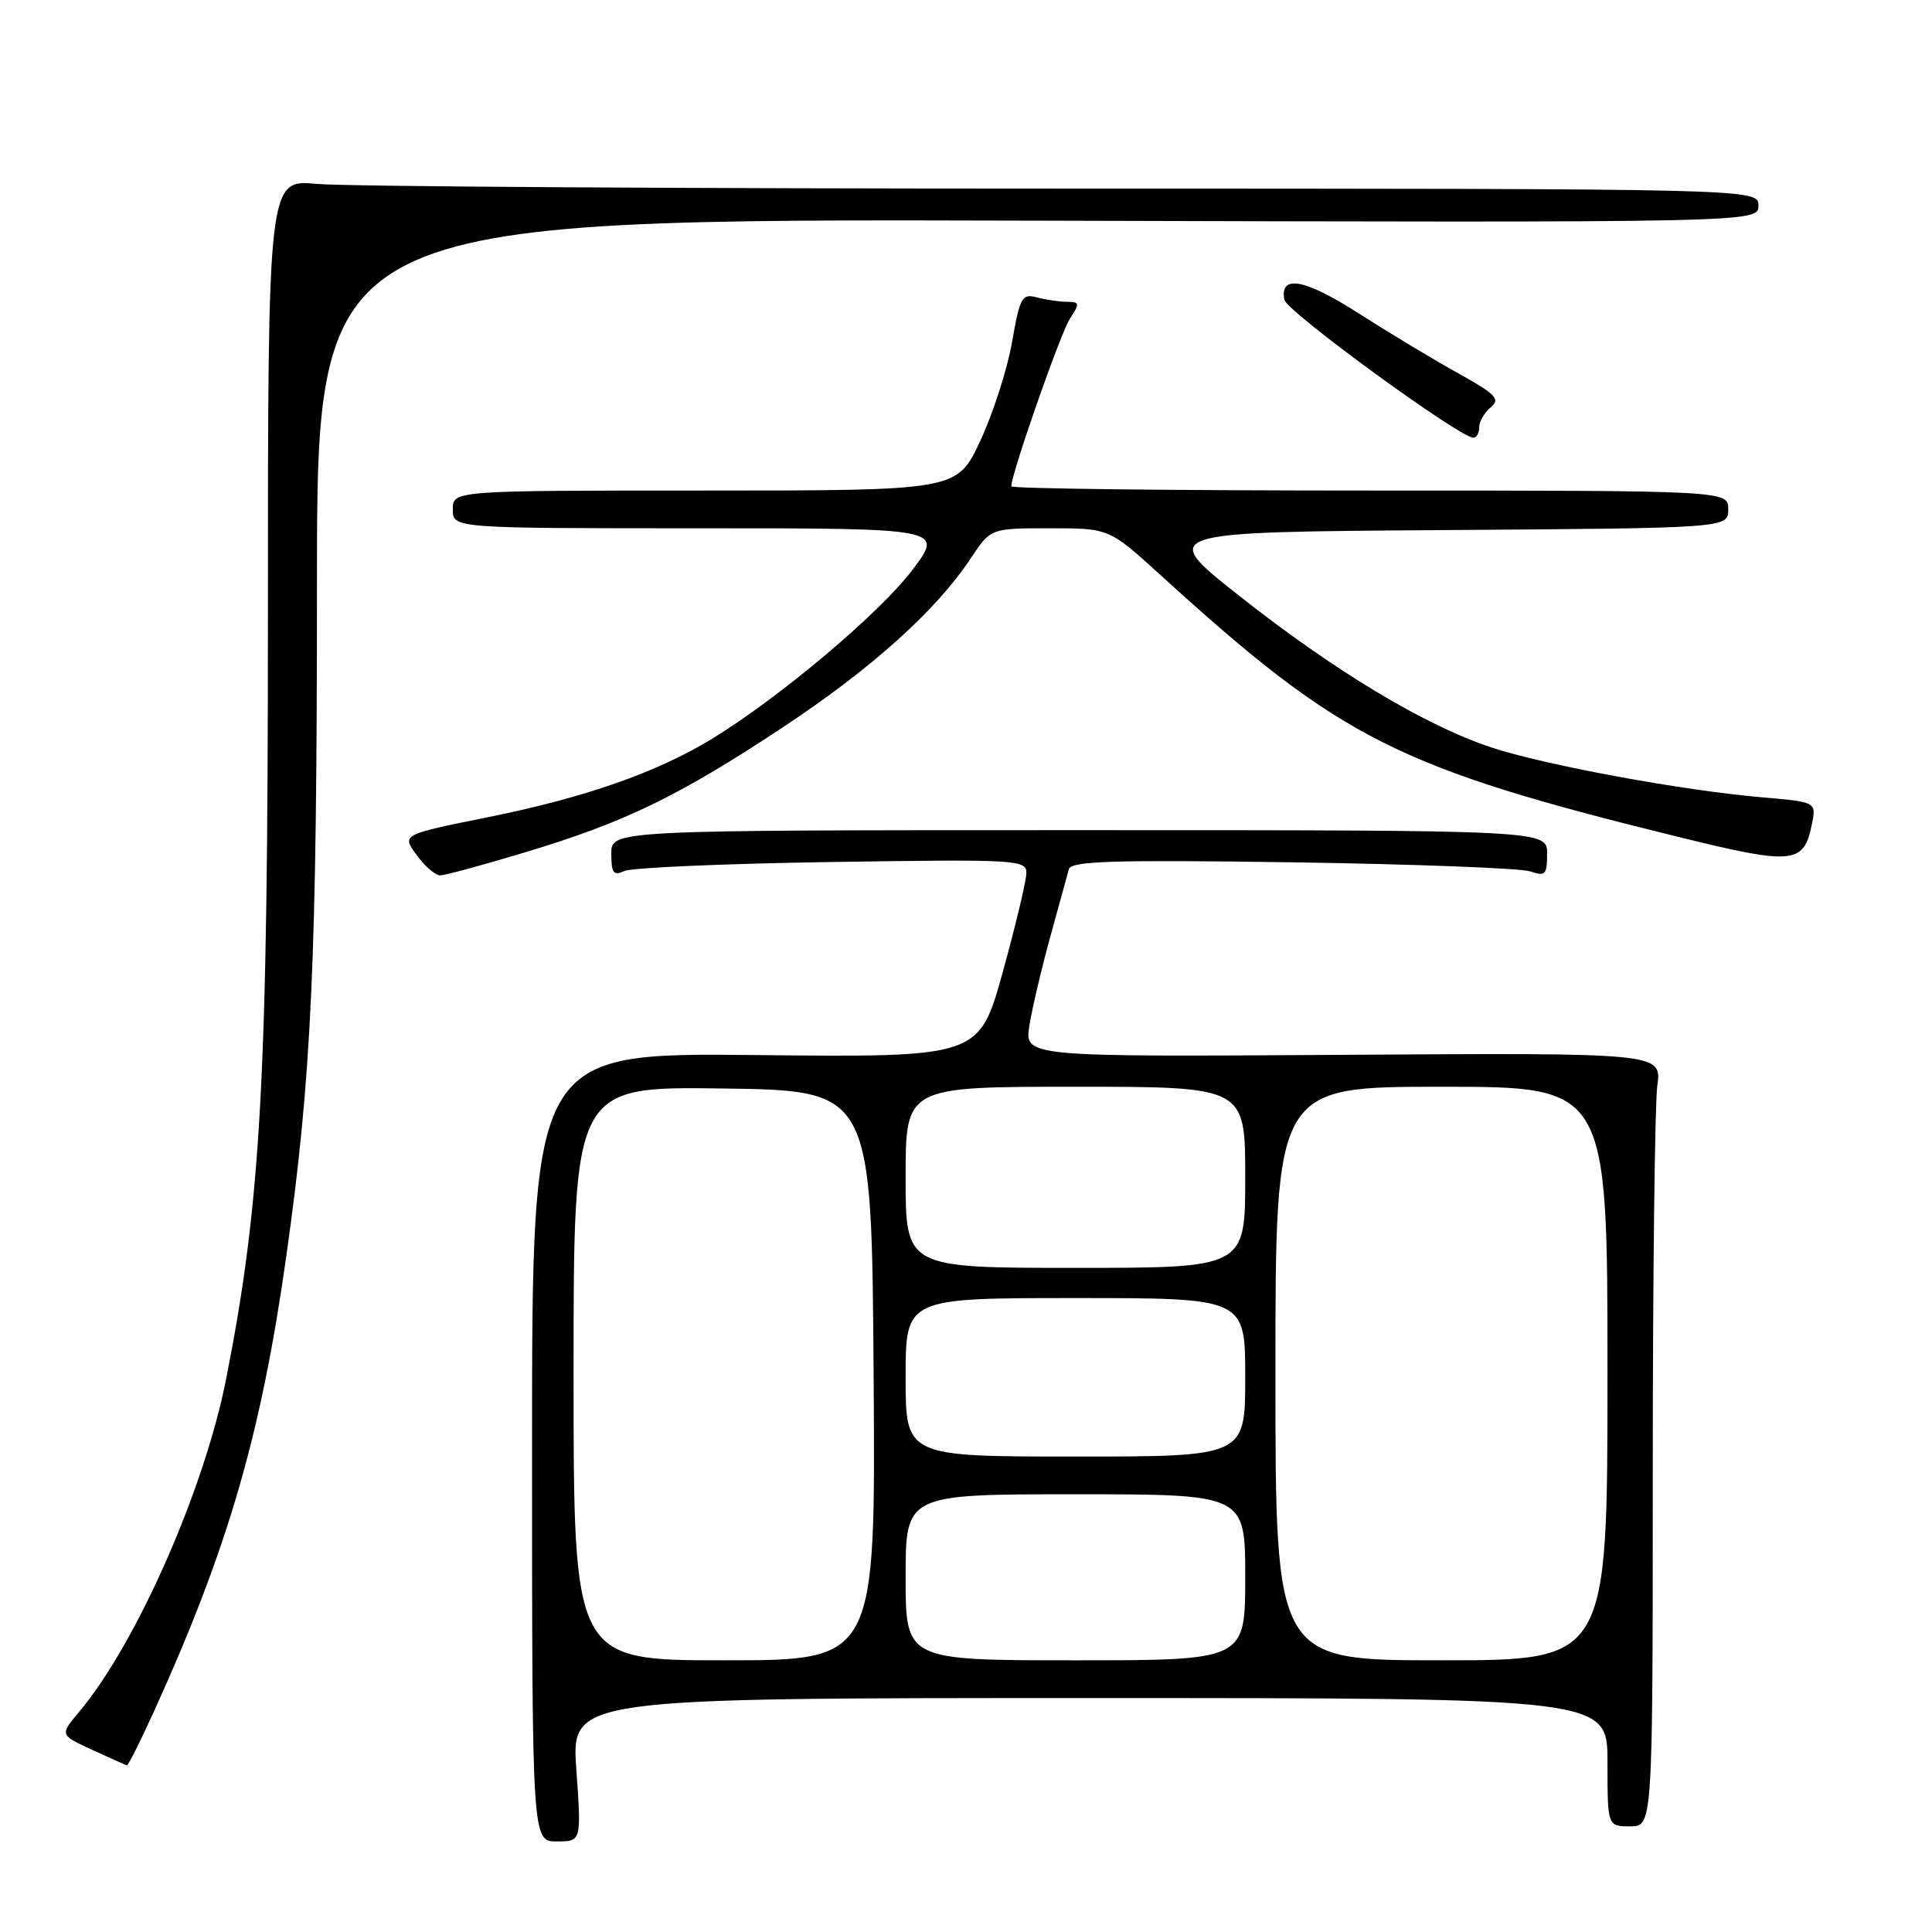 <?xml version="1.0" encoding="UTF-8" standalone="no"?>
<!DOCTYPE svg PUBLIC "-//W3C//DTD SVG 1.1//EN" "http://www.w3.org/Graphics/SVG/1.1/DTD/svg11.dtd" >
<svg xmlns="http://www.w3.org/2000/svg" xmlns:xlink="http://www.w3.org/1999/xlink" version="1.1" viewBox="0 0 256 256">
 <g >
 <path fill="currentColor"
d=" M 76.37 234.50 C 75.70 225.00 75.70 225.00 144.35 225.00 C 213.00 225.00 213.00 225.00 213.00 233.50 C 213.00 242.00 213.00 242.00 216.00 242.00 C 219.00 242.00 219.00 242.00 219.00 195.14 C 219.00 169.37 219.27 146.30 219.60 143.89 C 220.20 139.50 220.20 139.50 177.97 139.77 C 135.74 140.04 135.74 140.04 136.40 135.89 C 136.77 133.60 138.01 128.30 139.17 124.12 C 140.32 119.93 141.43 115.90 141.63 115.17 C 141.93 114.09 147.49 113.92 171.25 114.26 C 187.34 114.50 201.51 115.04 202.75 115.46 C 204.77 116.15 205.00 115.91 205.00 113.12 C 205.00 110.00 205.00 110.00 143.00 110.00 C 81.00 110.00 81.00 110.00 81.00 113.11 C 81.00 115.70 81.29 116.08 82.75 115.41 C 83.71 114.97 96.09 114.43 110.25 114.22 C 134.71 113.85 136.00 113.92 136.00 115.66 C 136.00 116.67 134.59 122.59 132.87 128.80 C 129.74 140.11 129.74 140.11 100.12 139.80 C 70.50 139.50 70.50 139.50 70.50 191.75 C 70.50 244.00 70.50 244.00 73.77 244.00 C 77.04 244.00 77.04 244.00 76.37 234.50 Z  M 20.41 226.75 C 30.20 205.21 34.60 190.08 37.93 166.50 C 41.30 142.65 42.00 127.27 42.00 77.29 C 42.00 28.97 42.00 28.97 137.50 29.24 C 233.00 29.50 233.00 29.50 233.00 27.25 C 233.00 25.00 233.00 25.00 140.75 24.99 C 90.01 24.99 45.58 24.71 42.00 24.37 C 35.50 23.76 35.50 23.76 35.50 81.63 C 35.50 142.78 34.61 159.14 29.98 182.65 C 27.08 197.39 18.05 217.85 10.46 226.86 C 7.92 229.89 7.92 229.89 12.21 231.86 C 14.57 232.94 16.64 233.87 16.81 233.92 C 16.98 233.96 18.60 230.74 20.41 226.75 Z  M 69.50 112.96 C 82.80 108.96 89.79 105.57 103.57 96.48 C 115.44 88.64 124.04 80.92 128.63 73.98 C 131.27 70.00 131.27 70.00 139.11 70.00 C 146.96 70.00 146.96 70.00 153.73 76.16 C 177.79 98.06 185.06 101.73 222.90 111.02 C 237.56 114.62 239.02 114.47 240.07 109.29 C 240.69 106.27 240.69 106.27 233.60 105.66 C 223.00 104.76 204.62 101.37 197.55 99.02 C 188.76 96.09 176.82 88.91 164.27 79.00 C 153.50 70.50 153.50 70.50 191.25 70.24 C 229.00 69.98 229.00 69.98 229.00 67.49 C 229.00 65.00 229.00 65.00 181.50 65.00 C 155.38 65.00 134.00 64.75 134.00 64.44 C 134.00 62.79 140.51 44.16 141.76 42.25 C 143.10 40.20 143.07 40.00 141.37 39.99 C 140.34 39.98 138.54 39.72 137.37 39.40 C 135.42 38.88 135.13 39.41 134.10 45.33 C 133.48 48.91 131.58 54.80 129.89 58.42 C 126.81 65.00 126.81 65.00 93.41 65.00 C 60.00 65.00 60.00 65.00 60.00 67.50 C 60.00 70.00 60.00 70.00 92.53 70.00 C 125.06 70.00 125.06 70.00 120.90 75.52 C 116.60 81.21 103.36 92.38 94.42 97.85 C 87.09 102.34 77.53 105.69 64.58 108.30 C 53.22 110.59 53.22 110.59 55.20 113.29 C 56.28 114.78 57.69 115.99 58.33 115.99 C 58.98 115.98 64.00 114.62 69.50 112.96 Z  M 196.00 56.62 C 196.00 55.86 196.69 54.67 197.53 53.97 C 198.84 52.88 198.23 52.25 193.22 49.46 C 190.00 47.68 184.09 44.12 180.07 41.55 C 172.89 36.94 169.53 36.32 170.19 39.73 C 170.49 41.28 193.41 58.00 195.24 58.00 C 195.66 58.00 196.00 57.38 196.00 56.62 Z  M 76.00 181.98 C 76.00 143.96 76.00 143.96 95.75 144.23 C 115.50 144.50 115.50 144.50 115.76 182.25 C 116.02 220.00 116.02 220.00 96.01 220.00 C 76.00 220.00 76.00 220.00 76.00 181.98 Z  M 120.00 209.00 C 120.00 198.00 120.00 198.00 142.50 198.00 C 165.00 198.00 165.00 198.00 165.00 209.00 C 165.00 220.00 165.00 220.00 142.50 220.00 C 120.00 220.00 120.00 220.00 120.00 209.00 Z  M 169.00 182.00 C 169.00 144.00 169.00 144.00 191.00 144.00 C 213.00 144.00 213.00 144.00 213.00 182.00 C 213.00 220.00 213.00 220.00 191.00 220.00 C 169.00 220.00 169.00 220.00 169.00 182.00 Z  M 120.00 182.50 C 120.00 172.00 120.00 172.00 142.50 172.00 C 165.00 172.00 165.00 172.00 165.00 182.50 C 165.00 193.00 165.00 193.00 142.50 193.00 C 120.00 193.00 120.00 193.00 120.00 182.50 Z  M 120.00 156.00 C 120.00 144.00 120.00 144.00 142.50 144.00 C 165.00 144.00 165.00 144.00 165.00 156.00 C 165.00 168.00 165.00 168.00 142.50 168.00 C 120.00 168.00 120.00 168.00 120.00 156.00 Z "/>
</g>
</svg>